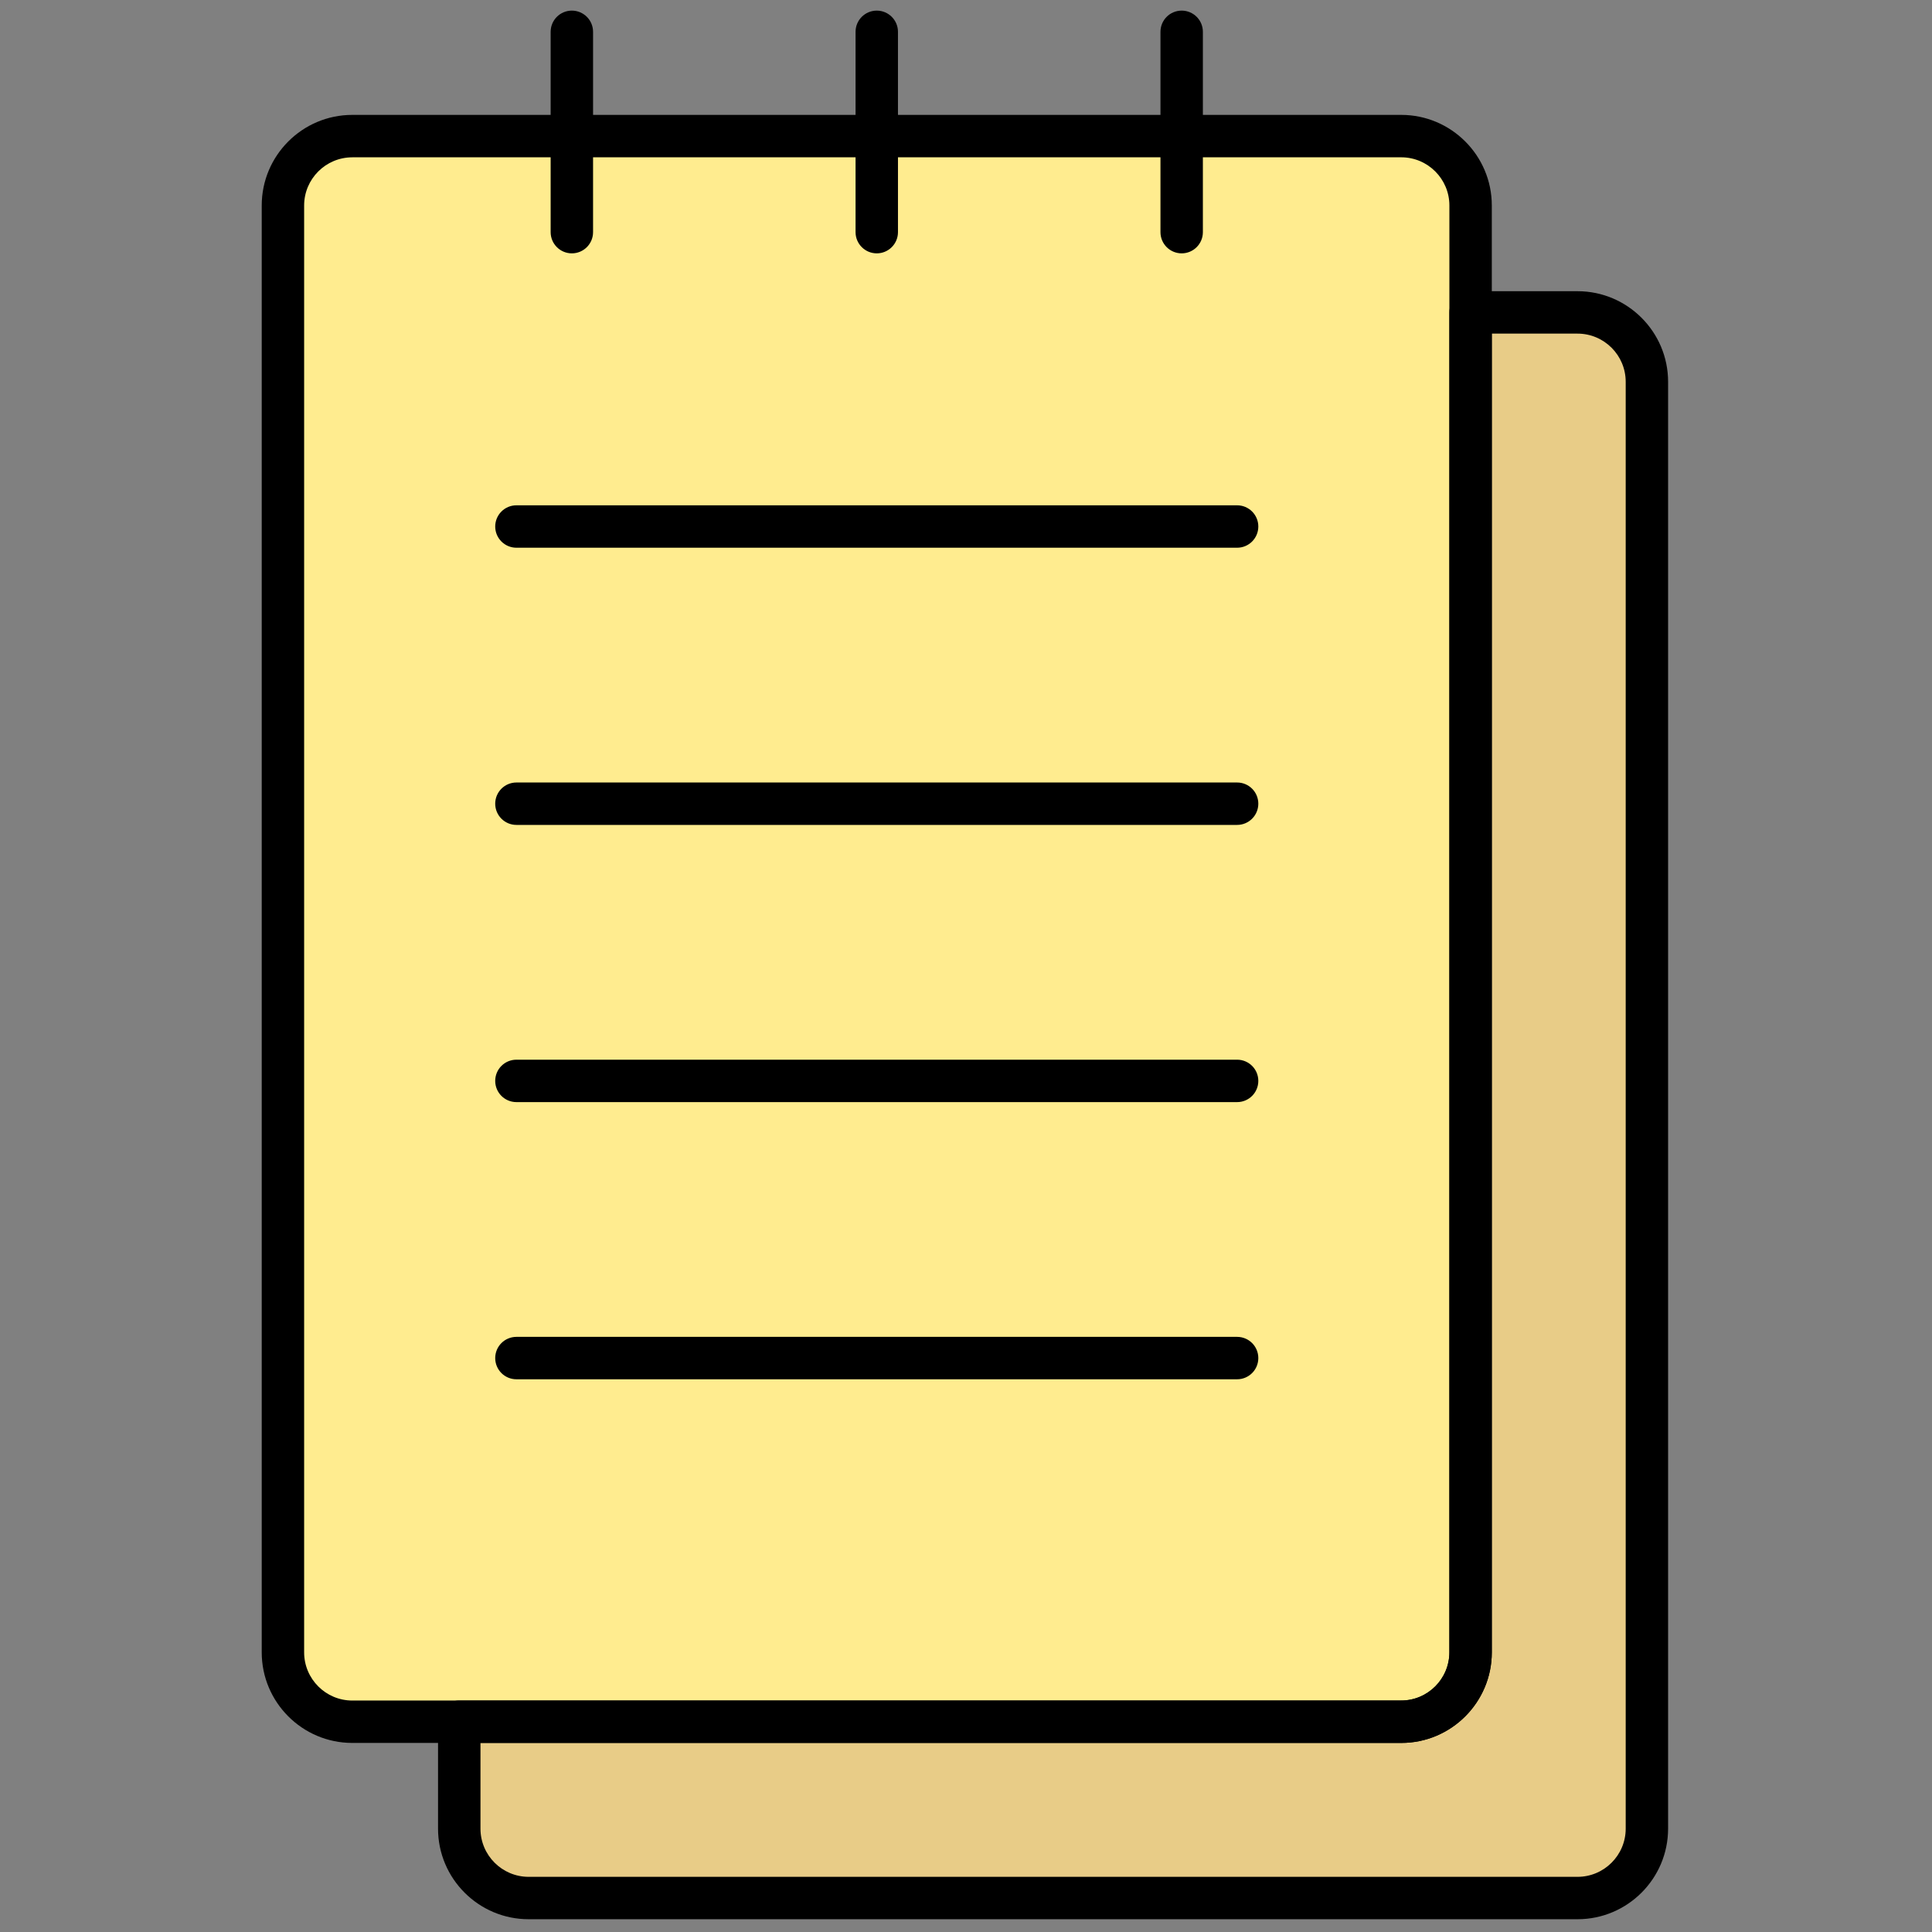 <svg xmlns="http://www.w3.org/2000/svg" xmlns:xlink="http://www.w3.org/1999/xlink" version="1.1" width="256" height="256" viewBox="0 0 256 256" xml:space="preserve">

<rect x="0" y="0" width="256" height="256" fill="#808080" stroke="none"/>

<defs>
</defs>
<g style="stroke: none; stroke-width: 0; stroke-dasharray: none; stroke-linecap: butt; stroke-linejoin: miter; stroke-miterlimit: 10; fill: none; fill-rule: nonzero; opacity: 1;" transform="translate(1.407 1.407) scale(2.81 2.81)" >
	<path d="M 65.574 80.686 H 16.112 c -1.806 0 -3.271 -1.464 -3.271 -3.271 V 9.188 c 0 -1.806 1.464 -3.271 3.271 -3.271 h 49.461 c 1.806 0 3.271 1.464 3.271 3.271 v 68.227 C 68.844 79.222 67.38 80.686 65.574 80.686 z" style="stroke: none; stroke-width: 1; stroke-dasharray: none; stroke-linecap: butt; stroke-linejoin: miter; stroke-miterlimit: 10; fill: rgb(255,236,143); fill-rule: nonzero; opacity: 1;" transform=" matrix(1 0 0 1 0 0) " stroke-linecap="round" />
	<path d="M 73.888 14.231 h -5.043 v 63.184 c 0 1.806 -1.464 3.271 -3.27 3.271 H 21.156 v 5.043 c 0 1.806 1.464 3.271 3.27 3.271 h 49.462 c 1.806 0 3.27 -1.464 3.27 -3.271 V 17.502 C 77.158 15.696 75.694 14.231 73.888 14.231 z" style="stroke: none; stroke-width: 1; stroke-dasharray: none; stroke-linecap: butt; stroke-linejoin: miter; stroke-miterlimit: 10; fill: rgb(232,204,135); fill-rule: nonzero; opacity: 1;" transform=" matrix(1 0 0 1 0 0) " stroke-linecap="round" />
	<path d="M 65.574 81.687 H 16.112 c -2.355 0 -4.271 -1.916 -4.271 -4.271 V 9.188 c 0 -2.355 1.916 -4.271 4.271 -4.271 h 49.462 c 2.354 0 4.271 1.916 4.271 4.271 v 68.228 C 69.845 79.771 67.929 81.687 65.574 81.687 z M 16.112 6.918 c -1.252 0 -2.271 1.019 -2.271 2.271 v 68.228 c 0 1.252 1.019 2.271 2.271 2.271 h 49.462 c 1.252 0 2.271 -1.019 2.271 -2.271 V 9.188 c 0 -1.252 -1.019 -2.271 -2.271 -2.271 H 16.112 z" style="stroke: none; stroke-width: 1; stroke-dasharray: none; stroke-linecap: butt; stroke-linejoin: miter; stroke-miterlimit: 10; fill: rgb(0,0,0); fill-rule: nonzero; opacity: 1;" transform=" matrix(1 0 0 1 0 0) " stroke-linecap="round" />
	<path d="M 40.843 11.446 c -0.552 0 -1 -0.448 -1 -1 V 1 c 0 -0.552 0.448 -1 1 -1 s 1 0.448 1 1 v 9.446 C 41.843 10.999 41.396 11.446 40.843 11.446 z" style="stroke: none; stroke-width: 1; stroke-dasharray: none; stroke-linecap: butt; stroke-linejoin: miter; stroke-miterlimit: 10; fill: rgb(0,0,0); fill-rule: nonzero; opacity: 1;" transform=" matrix(1 0 0 1 0 0) " stroke-linecap="round" />
	<path d="M 55.221 11.446 c -0.553 0 -1 -0.448 -1 -1 V 1 c 0 -0.552 0.447 -1 1 -1 s 1 0.448 1 1 v 9.446 C 56.221 10.999 55.773 11.446 55.221 11.446 z" style="stroke: none; stroke-width: 1; stroke-dasharray: none; stroke-linecap: butt; stroke-linejoin: miter; stroke-miterlimit: 10; fill: rgb(0,0,0); fill-rule: nonzero; opacity: 1;" transform=" matrix(1 0 0 1 0 0) " stroke-linecap="round" />
	<path d="M 26.465 11.446 c -0.552 0 -1 -0.448 -1 -1 V 1 c 0 -0.552 0.448 -1 1 -1 s 1 0.448 1 1 v 9.446 C 27.465 10.999 27.018 11.446 26.465 11.446 z" style="stroke: none; stroke-width: 1; stroke-dasharray: none; stroke-linecap: butt; stroke-linejoin: miter; stroke-miterlimit: 10; fill: rgb(0,0,0); fill-rule: nonzero; opacity: 1;" transform=" matrix(1 0 0 1 0 0) " stroke-linecap="round" />
	<path d="M 57.835 25.327 H 23.851 c -0.552 0 -1 -0.448 -1 -1 s 0.448 -1 1 -1 h 33.984 c 0.553 0 1 0.448 1 1 S 58.388 25.327 57.835 25.327 z" style="stroke: none; stroke-width: 1; stroke-dasharray: none; stroke-linecap: butt; stroke-linejoin: miter; stroke-miterlimit: 10; fill: rgb(0,0,0); fill-rule: nonzero; opacity: 1;" transform=" matrix(1 0 0 1 0 0) " stroke-linecap="round" />
	<path d="M 57.835 38.398 H 23.851 c -0.552 0 -1 -0.448 -1 -1 s 0.448 -1 1 -1 h 33.984 c 0.553 0 1 0.448 1 1 S 58.388 38.398 57.835 38.398 z" style="stroke: none; stroke-width: 1; stroke-dasharray: none; stroke-linecap: butt; stroke-linejoin: miter; stroke-miterlimit: 10; fill: rgb(0,0,0); fill-rule: nonzero; opacity: 1;" transform=" matrix(1 0 0 1 0 0) " stroke-linecap="round" />
	<path d="M 57.835 51.469 H 23.851 c -0.552 0 -1 -0.447 -1 -1 s 0.448 -1 1 -1 h 33.984 c 0.553 0 1 0.447 1 1 S 58.388 51.469 57.835 51.469 z" style="stroke: none; stroke-width: 1; stroke-dasharray: none; stroke-linecap: butt; stroke-linejoin: miter; stroke-miterlimit: 10; fill: rgb(0,0,0); fill-rule: nonzero; opacity: 1;" transform=" matrix(1 0 0 1 0 0) " stroke-linecap="round" />
	<path d="M 57.835 64.539 H 23.851 c -0.552 0 -1 -0.447 -1 -1 s 0.448 -1 1 -1 h 33.984 c 0.553 0 1 0.447 1 1 S 58.388 64.539 57.835 64.539 z" style="stroke: none; stroke-width: 1; stroke-dasharray: none; stroke-linecap: butt; stroke-linejoin: miter; stroke-miterlimit: 10; fill: rgb(0,0,0); fill-rule: nonzero; opacity: 1;" transform=" matrix(1 0 0 1 0 0) " stroke-linecap="round" />
	<path d="M 73.888 90 H 24.426 c -2.355 0 -4.271 -1.916 -4.271 -4.271 v -5.043 c 0 -0.553 0.448 -1 1 -1 h 44.418 c 1.252 0 2.271 -1.019 2.271 -2.271 V 14.231 c 0 -0.552 0.447 -1 1 -1 h 5.043 c 2.354 0 4.271 1.916 4.271 4.271 v 68.228 C 78.158 88.084 76.242 90 73.888 90 z M 22.156 81.687 v 4.043 c 0 1.252 1.019 2.271 2.271 2.271 h 49.461 c 1.252 0 2.271 -1.019 2.271 -2.271 V 17.502 c 0 -1.252 -1.019 -2.271 -2.271 -2.271 h -4.043 v 62.185 c 0 2.354 -1.916 4.271 -4.271 4.271 H 22.156 z" style="stroke: none; stroke-width: 1; stroke-dasharray: none; stroke-linecap: butt; stroke-linejoin: miter; stroke-miterlimit: 10; fill: rgb(0,0,0); fill-rule: nonzero; opacity: 1;" transform=" matrix(1 0 0 1 0 0) " stroke-linecap="round" />
</g>
</svg>